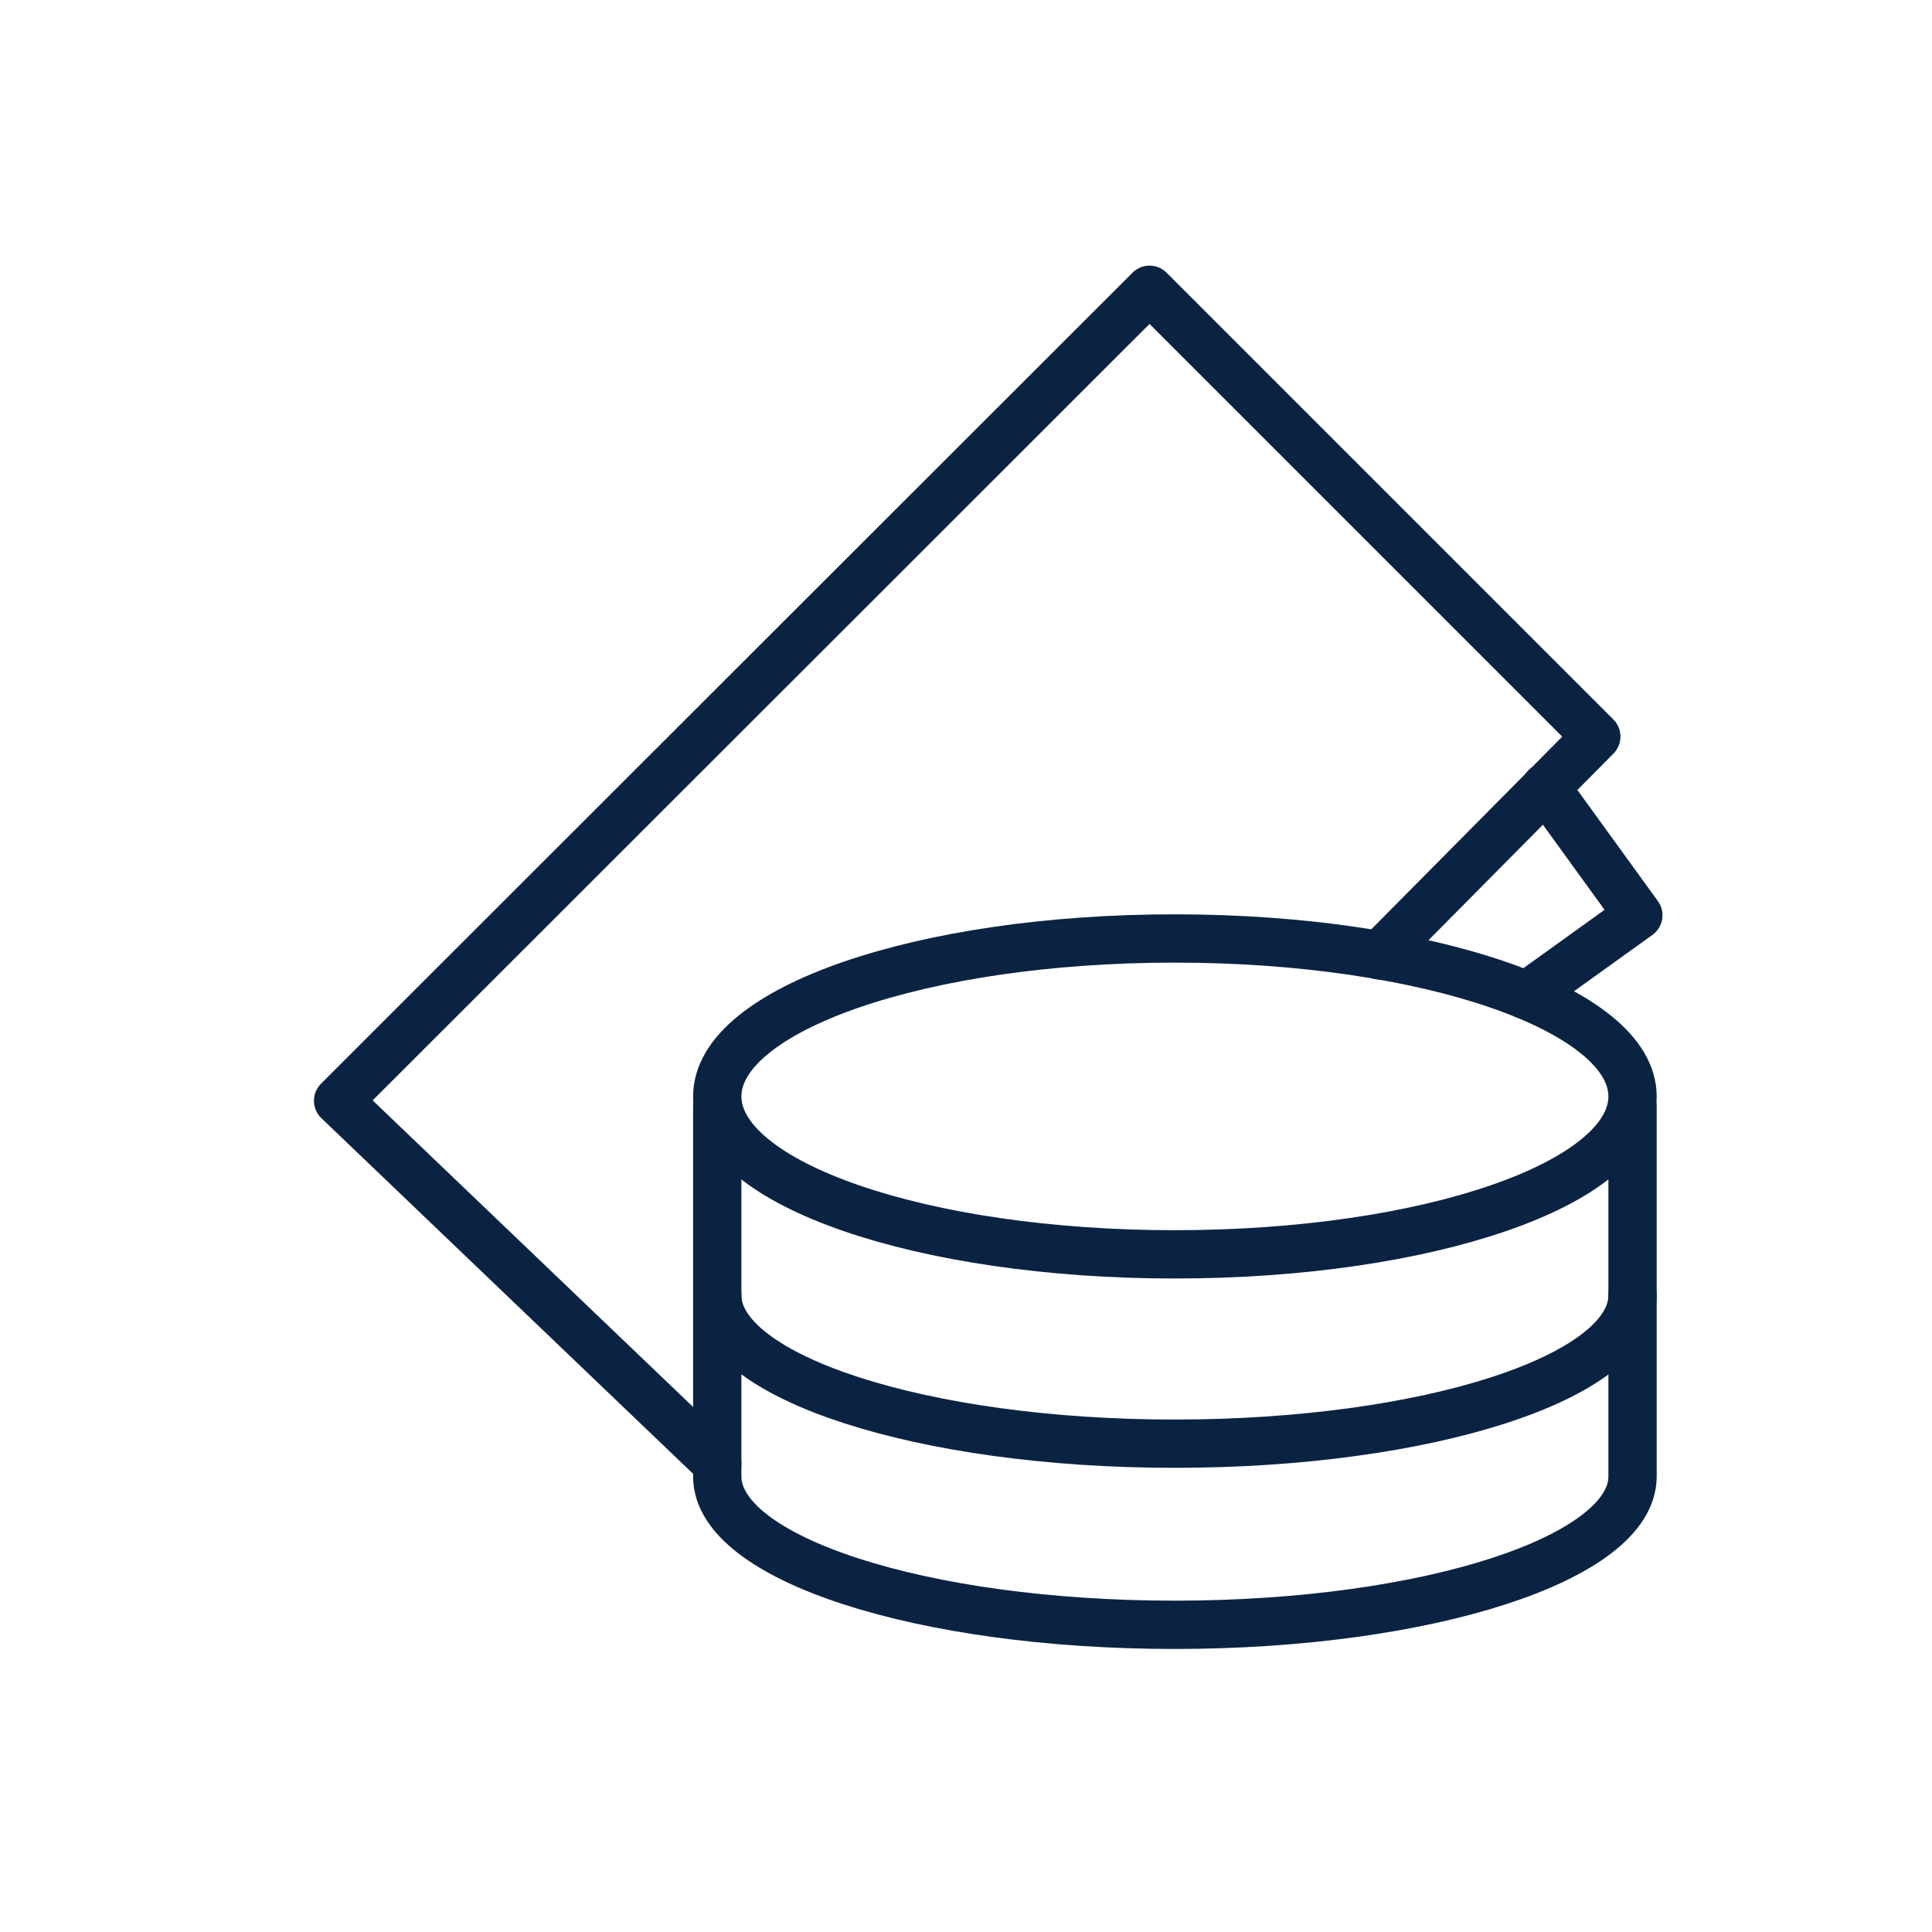 <svg width="40" height="40" viewBox="0 0 40 40" fill="none" xmlns="http://www.w3.org/2000/svg">
<path d="M14.85 26.82C14.85 28.51 19.09 29.89 24.32 29.89C29.55 29.89 33.8 28.52 33.8 26.82" stroke="#0B2343" stroke-linecap="round" stroke-linejoin="round"/>
<path d="M33.8 22.91V30.57C33.8 32.26 29.56 33.64 24.32 33.64C19.09 33.64 14.85 32.27 14.85 30.57V22.91" stroke="#0B2343" stroke-linecap="round" stroke-linejoin="round"/>
<path d="M33.8 22.7C33.8 24.51 29.56 25.97 24.32 25.97C19.09 25.97 14.85 24.51 14.85 22.7C14.85 20.89 19.09 19.43 24.32 19.43C29.56 19.43 33.8 20.9 33.8 22.7Z" stroke="#0B2343" stroke-linecap="round" stroke-linejoin="round"/>
<path d="M14.85 30.3L7 22.79L23.8 6L33.05 15.25L28.56 19.78" stroke="#0B2343" stroke-linecap="round" stroke-linejoin="round"/>
<path d="M32 16.3L33.92 18.95L31.61 20.61" stroke="#0B2343" stroke-linecap="round" stroke-linejoin="round"/>
</svg>
